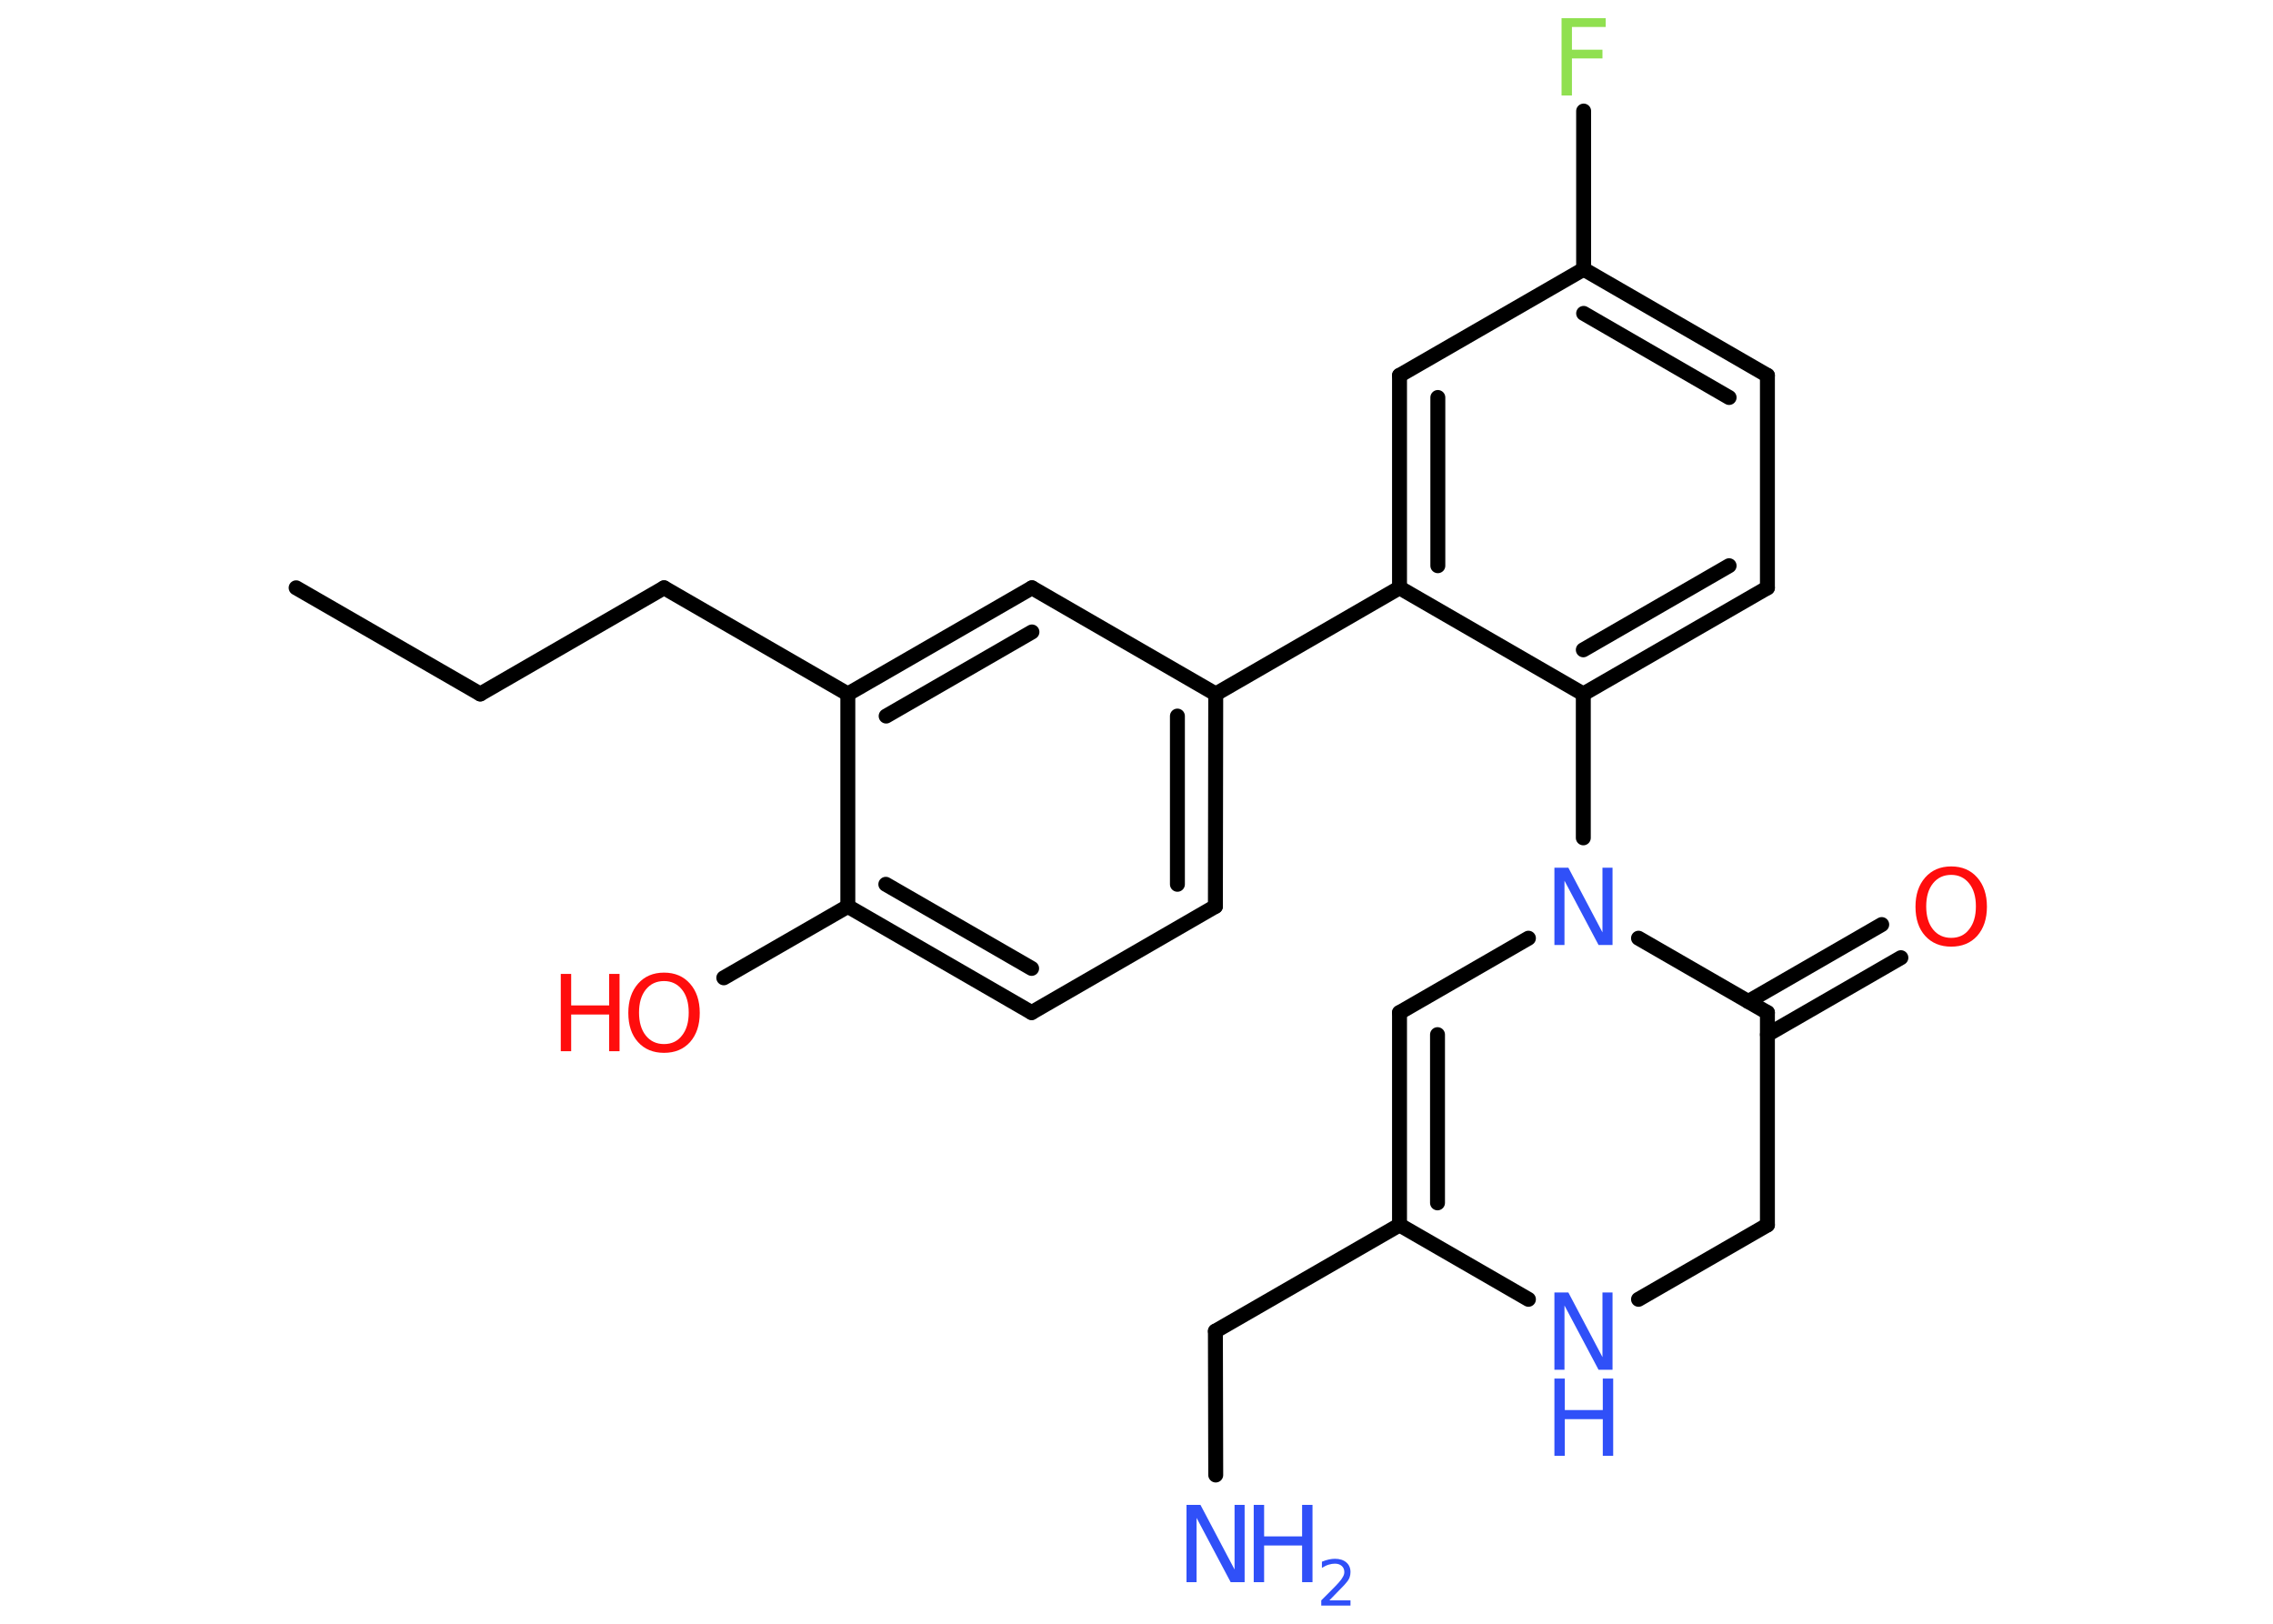 <?xml version='1.0' encoding='UTF-8'?>
<!DOCTYPE svg PUBLIC "-//W3C//DTD SVG 1.1//EN" "http://www.w3.org/Graphics/SVG/1.1/DTD/svg11.dtd">
<svg version='1.2' xmlns='http://www.w3.org/2000/svg' xmlns:xlink='http://www.w3.org/1999/xlink' width='70.0mm' height='50.0mm' viewBox='0 0 70.0 50.0'>
  <desc>Generated by the Chemistry Development Kit (http://github.com/cdk)</desc>
  <g stroke-linecap='round' stroke-linejoin='round' stroke='#000000' stroke-width='.46' fill='#3050F8'>
    <rect x='.0' y='.0' width='70.0' height='50.0' fill='#FFFFFF' stroke='none'/>
    <g id='mol1' class='mol'>
      <line id='mol1bnd1' class='bond' x1='9.12' y1='18.1' x2='14.79' y2='21.37'/>
      <line id='mol1bnd2' class='bond' x1='14.79' y1='21.37' x2='20.45' y2='18.1'/>
      <line id='mol1bnd3' class='bond' x1='20.45' y1='18.1' x2='26.11' y2='21.37'/>
      <g id='mol1bnd4' class='bond'>
        <line x1='31.78' y1='18.1' x2='26.11' y2='21.37'/>
        <line x1='31.78' y1='19.46' x2='27.29' y2='22.05'/>
      </g>
      <line id='mol1bnd5' class='bond' x1='31.78' y1='18.1' x2='37.44' y2='21.37'/>
      <line id='mol1bnd6' class='bond' x1='37.44' y1='21.37' x2='43.1' y2='18.1'/>
      <g id='mol1bnd7' class='bond'>
        <line x1='43.1' y1='11.56' x2='43.1' y2='18.1'/>
        <line x1='44.28' y1='12.24' x2='44.28' y2='17.42'/>
      </g>
      <line id='mol1bnd8' class='bond' x1='43.1' y1='11.56' x2='48.77' y2='8.29'/>
      <line id='mol1bnd9' class='bond' x1='48.77' y1='8.29' x2='48.77' y2='3.42'/>
      <g id='mol1bnd10' class='bond'>
        <line x1='54.43' y1='11.56' x2='48.77' y2='8.29'/>
        <line x1='53.25' y1='12.24' x2='48.77' y2='9.65'/>
      </g>
      <line id='mol1bnd11' class='bond' x1='54.43' y1='11.56' x2='54.43' y2='18.1'/>
      <g id='mol1bnd12' class='bond'>
        <line x1='48.76' y1='21.37' x2='54.43' y2='18.1'/>
        <line x1='48.76' y1='20.01' x2='53.25' y2='17.42'/>
      </g>
      <line id='mol1bnd13' class='bond' x1='43.1' y1='18.1' x2='48.76' y2='21.37'/>
      <line id='mol1bnd14' class='bond' x1='48.76' y1='21.37' x2='48.76' y2='25.8'/>
      <line id='mol1bnd15' class='bond' x1='47.07' y1='28.89' x2='43.1' y2='31.18'/>
      <g id='mol1bnd16' class='bond'>
        <line x1='43.1' y1='31.18' x2='43.1' y2='37.72'/>
        <line x1='44.27' y1='31.86' x2='44.27' y2='37.04'/>
      </g>
      <line id='mol1bnd17' class='bond' x1='43.1' y1='37.72' x2='37.43' y2='40.99'/>
      <line id='mol1bnd18' class='bond' x1='37.43' y1='40.99' x2='37.44' y2='45.42'/>
      <line id='mol1bnd19' class='bond' x1='43.1' y1='37.72' x2='47.07' y2='40.01'/>
      <line id='mol1bnd20' class='bond' x1='50.46' y1='40.01' x2='54.43' y2='37.72'/>
      <line id='mol1bnd21' class='bond' x1='54.43' y1='37.72' x2='54.43' y2='31.18'/>
      <line id='mol1bnd22' class='bond' x1='50.46' y1='28.89' x2='54.43' y2='31.18'/>
      <g id='mol1bnd23' class='bond'>
        <line x1='53.84' y1='30.84' x2='57.95' y2='28.47'/>
        <line x1='54.43' y1='31.86' x2='58.54' y2='29.49'/>
      </g>
      <g id='mol1bnd24' class='bond'>
        <line x1='37.43' y1='27.91' x2='37.44' y2='21.37'/>
        <line x1='36.26' y1='27.23' x2='36.26' y2='22.05'/>
      </g>
      <line id='mol1bnd25' class='bond' x1='37.43' y1='27.91' x2='31.77' y2='31.18'/>
      <g id='mol1bnd26' class='bond'>
        <line x1='26.11' y1='27.91' x2='31.77' y2='31.18'/>
        <line x1='27.28' y1='27.23' x2='31.77' y2='29.82'/>
      </g>
      <line id='mol1bnd27' class='bond' x1='26.11' y1='21.37' x2='26.11' y2='27.91'/>
      <line id='mol1bnd28' class='bond' x1='26.11' y1='27.91' x2='22.29' y2='30.11'/>
      <path id='mol1atm10' class='atom' d='M48.09 .56h1.36v.27h-1.04v.7h.94v.27h-.94v1.14h-.32v-2.38z' stroke='none' fill='#90E050'/>
      <path id='mol1atm14' class='atom' d='M47.87 26.72h.43l1.05 1.99v-1.99h.31v2.38h-.43l-1.05 -1.98v1.98h-.31v-2.38z' stroke='none'/>
      <g id='mol1atm18' class='atom'>
        <path d='M36.54 46.34h.43l1.05 1.99v-1.99h.31v2.38h-.43l-1.05 -1.98v1.98h-.31v-2.38z' stroke='none'/>
        <path d='M38.61 46.34h.32v.97h1.17v-.97h.32v2.38h-.32v-1.13h-1.17v1.13h-.32v-2.38z' stroke='none'/>
        <path d='M40.92 49.28h.67v.16h-.9v-.16q.11 -.11 .3 -.3q.19 -.19 .24 -.25q.09 -.1 .13 -.18q.04 -.07 .04 -.14q.0 -.12 -.08 -.19q-.08 -.07 -.21 -.07q-.09 .0 -.19 .03q-.1 .03 -.21 .1v-.19q.12 -.05 .22 -.07q.1 -.02 .18 -.02q.22 .0 .35 .11q.13 .11 .13 .3q.0 .09 -.03 .17q-.03 .08 -.12 .18q-.02 .03 -.15 .16q-.13 .13 -.36 .37z' stroke='none'/>
      </g>
      <g id='mol1atm19' class='atom'>
        <path d='M47.87 39.8h.43l1.05 1.99v-1.99h.31v2.38h-.43l-1.05 -1.98v1.98h-.31v-2.38z' stroke='none'/>
        <path d='M47.87 42.45h.32v.97h1.17v-.97h.32v2.38h-.32v-1.13h-1.17v1.13h-.32v-2.38z' stroke='none'/>
      </g>
      <path id='mol1atm22' class='atom' d='M60.09 26.94q-.35 .0 -.56 .26q-.21 .26 -.21 .71q.0 .45 .21 .71q.21 .26 .56 .26q.35 .0 .55 -.26q.21 -.26 .21 -.71q.0 -.45 -.21 -.71q-.21 -.26 -.55 -.26zM60.09 26.68q.5 .0 .8 .34q.3 .34 .3 .9q.0 .56 -.3 .9q-.3 .33 -.8 .33q-.5 .0 -.8 -.33q-.3 -.33 -.3 -.9q.0 -.56 .3 -.9q.3 -.34 .8 -.34z' stroke='none' fill='#FF0D0D'/>
      <g id='mol1atm26' class='atom'>
        <path d='M20.45 30.21q-.35 .0 -.56 .26q-.21 .26 -.21 .71q.0 .45 .21 .71q.21 .26 .56 .26q.35 .0 .55 -.26q.21 -.26 .21 -.71q.0 -.45 -.21 -.71q-.21 -.26 -.55 -.26zM20.45 29.95q.5 .0 .8 .34q.3 .34 .3 .9q.0 .56 -.3 .9q-.3 .33 -.8 .33q-.5 .0 -.8 -.33q-.3 -.33 -.3 -.9q.0 -.56 .3 -.9q.3 -.34 .8 -.34z' stroke='none' fill='#FF0D0D'/>
        <path d='M17.27 29.99h.32v.97h1.17v-.97h.32v2.38h-.32v-1.13h-1.17v1.13h-.32v-2.38z' stroke='none' fill='#FF0D0D'/>
      </g>
    </g>
  </g>
</svg>
